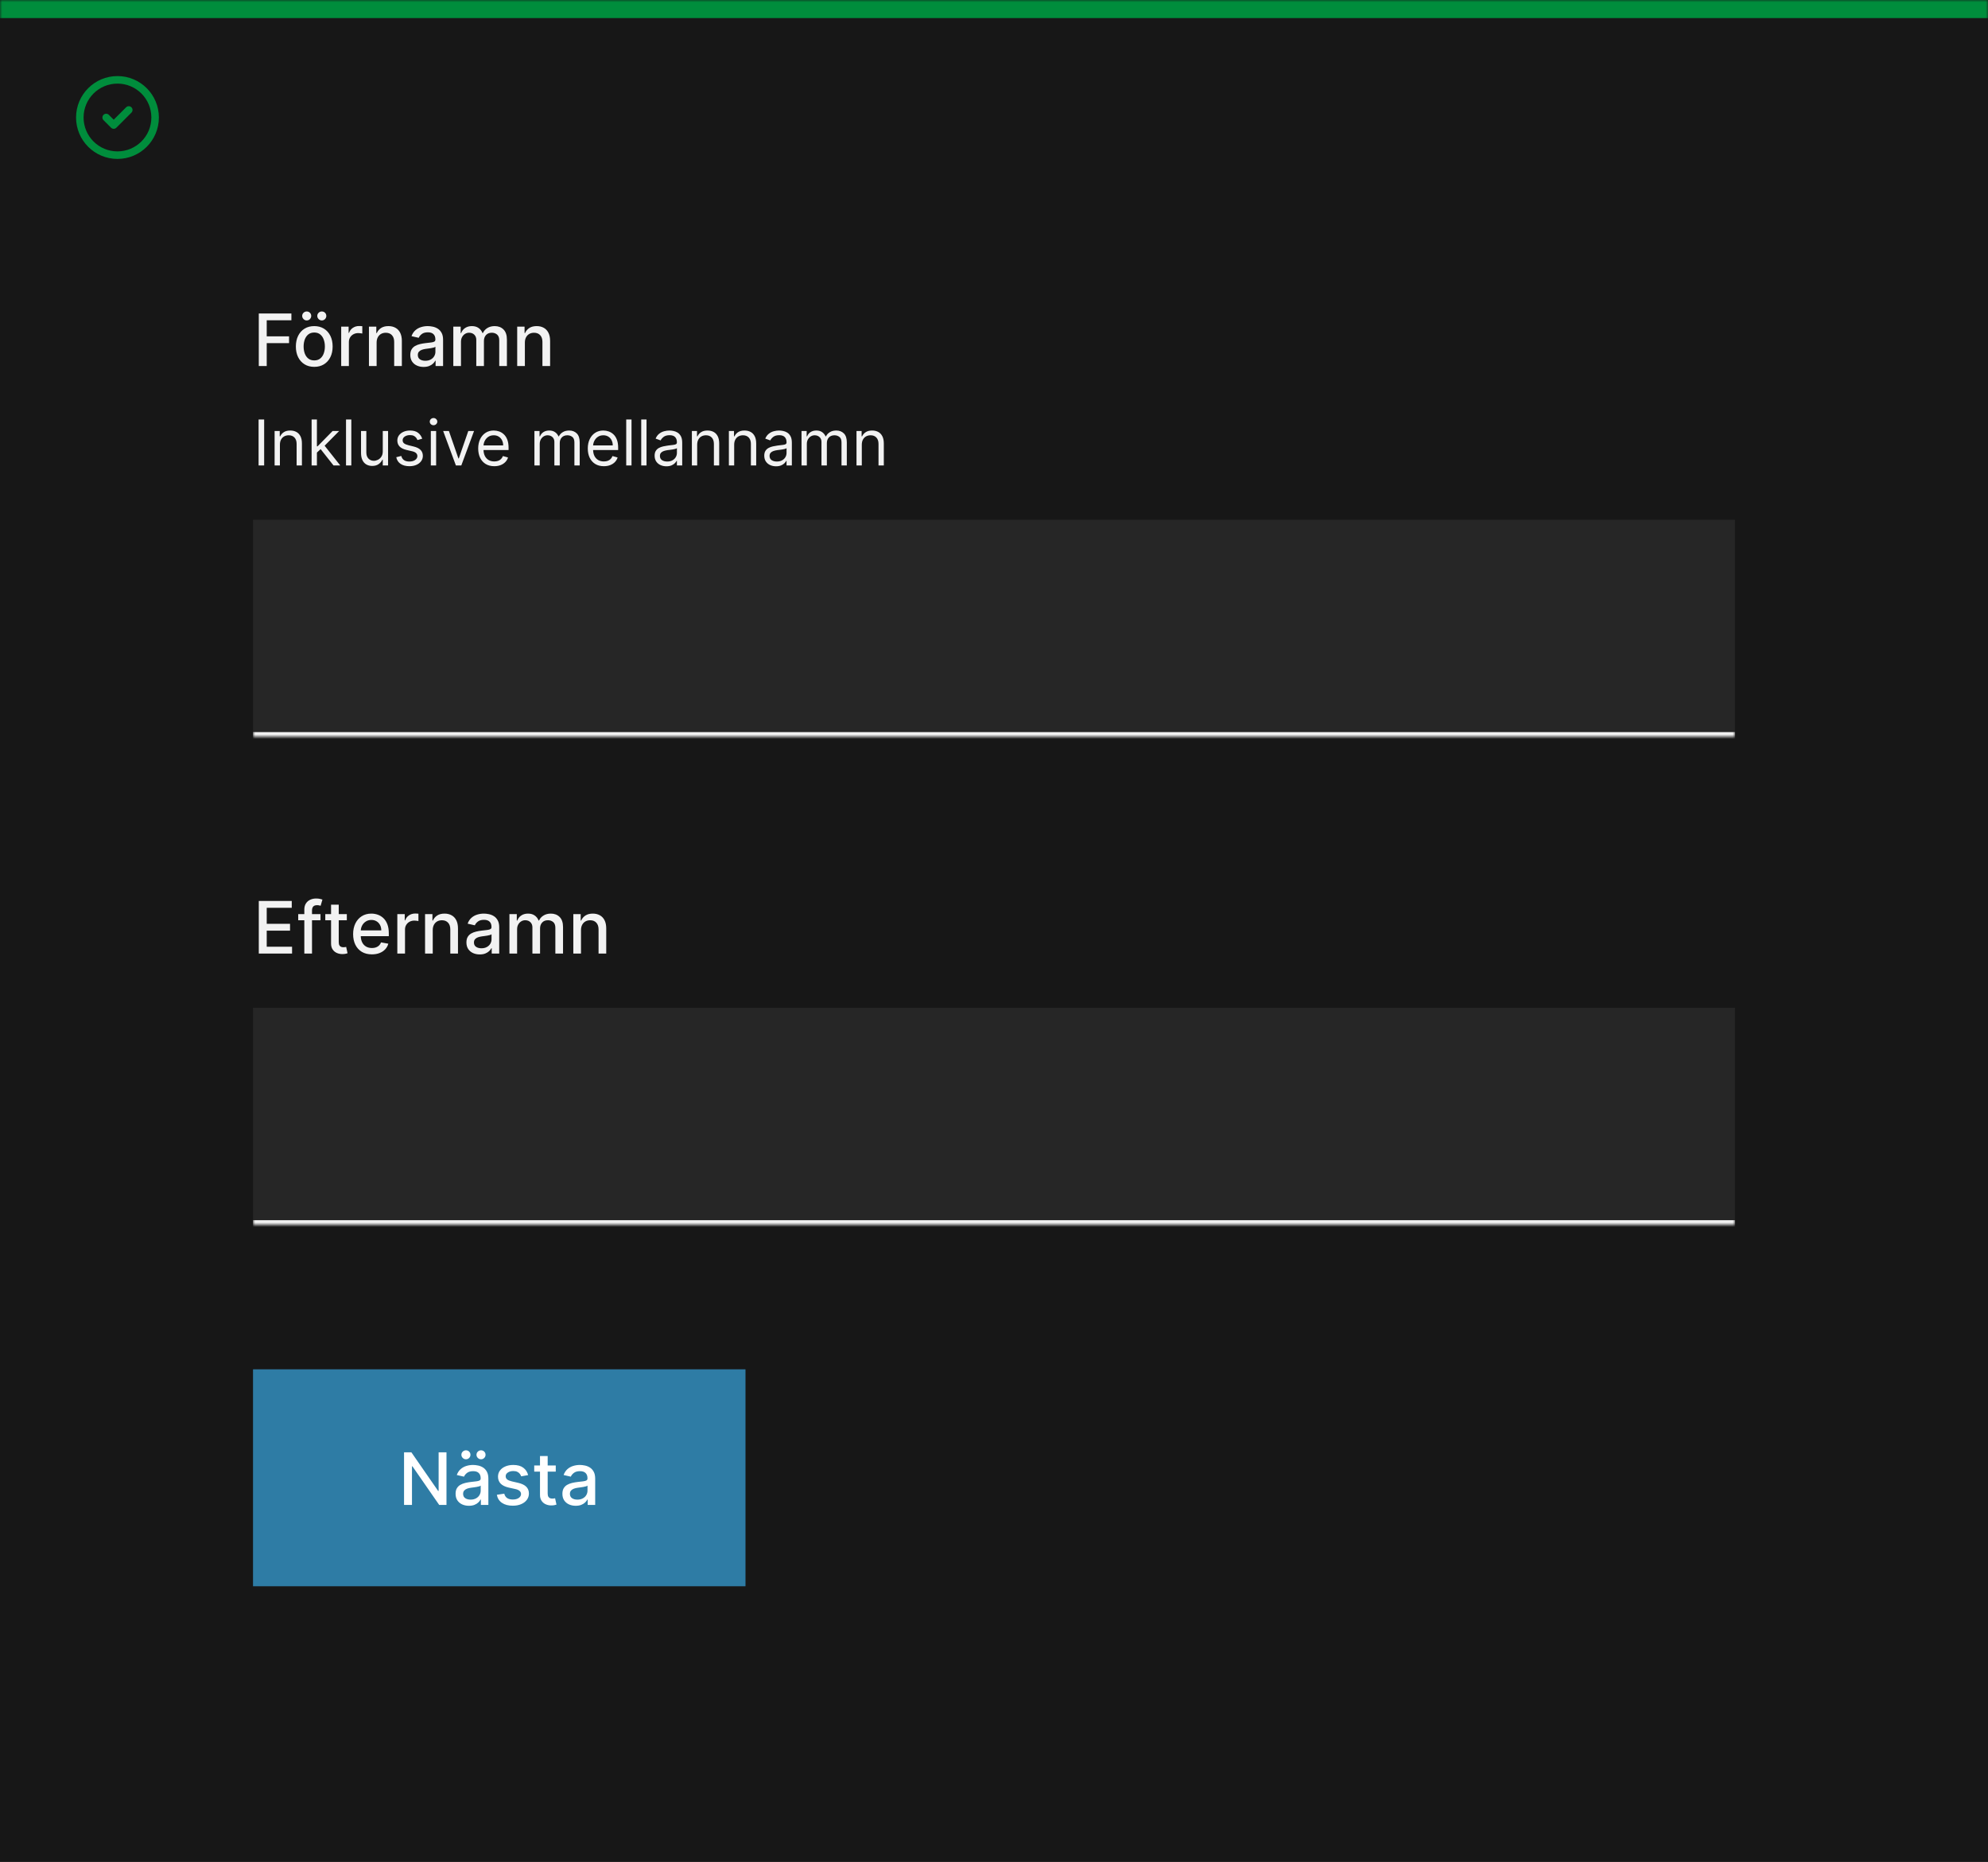 <svg width="440" height="412" viewBox="0 0 440 412" fill="none" xmlns="http://www.w3.org/2000/svg">
<mask id="path-1-inside-1_26_331" fill="white">
<path d="M0 0H440V412H0V0Z"/>
</mask>
<path d="M0 0H440V412H0V0Z" fill="#171717"/>
<path d="M0 0V4H440V0V-4H0V0Z" fill="#008D3C" mask="url(#path-1-inside-1_26_331)"/>
<path d="M57.278 81V69.364H64.494V70.875H59.034V74.421H63.977V75.926H59.034V81H57.278ZM69.553 81.176C68.734 81.176 68.02 80.989 67.41 80.614C66.801 80.239 66.327 79.714 65.99 79.04C65.653 78.365 65.484 77.578 65.484 76.676C65.484 75.771 65.653 74.979 65.99 74.301C66.327 73.623 66.801 73.097 67.41 72.722C68.02 72.347 68.734 72.159 69.553 72.159C70.371 72.159 71.085 72.347 71.695 72.722C72.305 73.097 72.778 73.623 73.115 74.301C73.452 74.979 73.621 75.771 73.621 76.676C73.621 77.578 73.452 78.365 73.115 79.04C72.778 79.714 72.305 80.239 71.695 80.614C71.085 80.989 70.371 81.176 69.553 81.176ZM69.558 79.75C70.088 79.75 70.528 79.61 70.876 79.329C71.225 79.049 71.483 78.676 71.649 78.21C71.82 77.744 71.905 77.231 71.905 76.671C71.905 76.114 71.82 75.602 71.649 75.136C71.483 74.667 71.225 74.29 70.876 74.006C70.528 73.722 70.088 73.579 69.558 73.579C69.024 73.579 68.581 73.722 68.229 74.006C67.88 74.29 67.621 74.667 67.45 75.136C67.284 75.602 67.2 76.114 67.2 76.671C67.2 77.231 67.284 77.744 67.45 78.21C67.621 78.676 67.88 79.049 68.229 79.329C68.581 79.61 69.024 79.75 69.558 79.75ZM67.882 70.903C67.617 70.903 67.384 70.805 67.183 70.608C66.983 70.407 66.882 70.176 66.882 69.915C66.882 69.631 66.983 69.394 67.183 69.204C67.384 69.015 67.617 68.921 67.882 68.921C68.166 68.921 68.403 69.015 68.592 69.204C68.785 69.394 68.882 69.631 68.882 69.915C68.882 70.176 68.785 70.407 68.592 70.608C68.403 70.805 68.166 70.903 67.882 70.903ZM71.223 70.903C70.958 70.903 70.725 70.805 70.524 70.608C70.323 70.407 70.223 70.176 70.223 69.915C70.223 69.631 70.323 69.394 70.524 69.204C70.725 69.015 70.958 68.921 71.223 68.921C71.507 68.921 71.744 69.015 71.933 69.204C72.126 69.394 72.223 69.631 72.223 69.915C72.223 70.176 72.126 70.407 71.933 70.608C71.744 70.805 71.507 70.903 71.223 70.903ZM75.517 81V72.273H77.159V73.659H77.25C77.409 73.189 77.689 72.82 78.091 72.551C78.496 72.278 78.954 72.142 79.466 72.142C79.572 72.142 79.697 72.146 79.841 72.153C79.989 72.161 80.104 72.171 80.188 72.182V73.807C80.119 73.788 79.998 73.767 79.824 73.744C79.65 73.718 79.475 73.704 79.301 73.704C78.9 73.704 78.542 73.79 78.227 73.96C77.917 74.127 77.671 74.36 77.489 74.659C77.307 74.954 77.216 75.292 77.216 75.671V81H75.517ZM83.356 75.818V81H81.658V72.273H83.288V73.693H83.396C83.597 73.231 83.912 72.86 84.34 72.579C84.771 72.299 85.315 72.159 85.97 72.159C86.565 72.159 87.086 72.284 87.533 72.534C87.98 72.78 88.326 73.148 88.572 73.636C88.819 74.125 88.942 74.729 88.942 75.449V81H87.243V75.653C87.243 75.021 87.078 74.526 86.749 74.171C86.419 73.811 85.966 73.631 85.391 73.631C84.997 73.631 84.646 73.716 84.34 73.886C84.037 74.057 83.796 74.307 83.618 74.636C83.444 74.962 83.356 75.356 83.356 75.818ZM93.76 81.193C93.207 81.193 92.707 81.091 92.26 80.886C91.813 80.678 91.459 80.377 91.197 79.983C90.94 79.589 90.811 79.106 90.811 78.534C90.811 78.042 90.906 77.636 91.095 77.318C91.285 77 91.54 76.748 91.862 76.562C92.184 76.377 92.544 76.237 92.942 76.142C93.34 76.047 93.745 75.975 94.158 75.926C94.68 75.865 95.105 75.816 95.43 75.778C95.756 75.737 95.993 75.671 96.141 75.579C96.288 75.489 96.362 75.341 96.362 75.136V75.097C96.362 74.6 96.222 74.216 95.942 73.943C95.665 73.671 95.252 73.534 94.703 73.534C94.131 73.534 93.68 73.661 93.351 73.915C93.025 74.165 92.8 74.443 92.675 74.75L91.078 74.386C91.267 73.856 91.544 73.428 91.908 73.102C92.275 72.773 92.697 72.534 93.175 72.386C93.652 72.235 94.154 72.159 94.68 72.159C95.029 72.159 95.398 72.201 95.788 72.284C96.182 72.364 96.55 72.511 96.891 72.727C97.235 72.943 97.517 73.252 97.737 73.653C97.957 74.051 98.067 74.568 98.067 75.204V81H96.408V79.807H96.34C96.23 80.026 96.065 80.242 95.845 80.454C95.626 80.667 95.343 80.843 94.999 80.983C94.654 81.123 94.241 81.193 93.76 81.193ZM94.129 79.829C94.599 79.829 95.001 79.737 95.334 79.551C95.671 79.365 95.927 79.123 96.101 78.824C96.279 78.521 96.368 78.197 96.368 77.852V76.727C96.307 76.788 96.19 76.845 96.016 76.898C95.845 76.947 95.65 76.99 95.43 77.028C95.211 77.062 94.997 77.095 94.788 77.125C94.58 77.151 94.406 77.174 94.266 77.193C93.936 77.235 93.635 77.305 93.362 77.403C93.093 77.502 92.877 77.644 92.715 77.829C92.555 78.011 92.476 78.254 92.476 78.557C92.476 78.977 92.631 79.296 92.942 79.511C93.252 79.724 93.648 79.829 94.129 79.829ZM100.33 81V72.273H101.96V73.693H102.068C102.25 73.212 102.547 72.837 102.96 72.568C103.373 72.296 103.867 72.159 104.443 72.159C105.027 72.159 105.515 72.296 105.909 72.568C106.307 72.841 106.6 73.216 106.79 73.693H106.881C107.089 73.227 107.42 72.856 107.875 72.579C108.33 72.299 108.871 72.159 109.5 72.159C110.292 72.159 110.938 72.407 111.438 72.903C111.941 73.4 112.193 74.148 112.193 75.148V81H110.494V75.307C110.494 74.716 110.333 74.288 110.011 74.023C109.689 73.758 109.305 73.625 108.858 73.625C108.305 73.625 107.875 73.796 107.568 74.136C107.261 74.474 107.108 74.907 107.108 75.438V81H105.415V75.199C105.415 74.725 105.267 74.345 104.972 74.057C104.676 73.769 104.292 73.625 103.818 73.625C103.496 73.625 103.199 73.71 102.926 73.881C102.657 74.047 102.439 74.28 102.273 74.579C102.11 74.879 102.028 75.225 102.028 75.619V81H100.33ZM116.169 75.818V81H114.47V72.273H116.101V73.693H116.209C116.41 73.231 116.724 72.86 117.152 72.579C117.584 72.299 118.127 72.159 118.783 72.159C119.377 72.159 119.898 72.284 120.345 72.534C120.792 72.78 121.139 73.148 121.385 73.636C121.631 74.125 121.754 74.729 121.754 75.449V81H120.055V75.653C120.055 75.021 119.891 74.526 119.561 74.171C119.232 73.811 118.779 73.631 118.203 73.631C117.809 73.631 117.459 73.716 117.152 73.886C116.849 74.057 116.608 74.307 116.43 74.636C116.256 74.962 116.169 75.356 116.169 75.818Z" fill="#F2F2F2"/>
<path d="M58.466 92.818V103H57.233V92.818H58.466ZM61.952 98.406V103H60.779V95.364H61.913V96.557H62.012C62.191 96.169 62.463 95.858 62.827 95.622C63.192 95.383 63.663 95.264 64.239 95.264C64.756 95.264 65.209 95.37 65.596 95.582C65.984 95.791 66.286 96.109 66.501 96.537C66.717 96.961 66.824 97.498 66.824 98.148V103H65.651V98.227C65.651 97.627 65.495 97.16 65.184 96.825C64.872 96.487 64.445 96.318 63.901 96.318C63.527 96.318 63.192 96.399 62.897 96.562C62.605 96.724 62.375 96.961 62.206 97.273C62.037 97.584 61.952 97.962 61.952 98.406ZM70.062 100.216L70.042 98.764H70.281L73.622 95.364H75.073L71.514 98.963H71.414L70.062 100.216ZM68.968 103V92.818H70.142V103H68.968ZM73.821 103L70.838 99.222L71.673 98.406L75.312 103H73.821ZM77.757 92.818V103H76.584V92.818H77.757ZM84.718 99.878V95.364H85.892V103H84.718V101.707H84.639C84.46 102.095 84.181 102.425 83.804 102.697C83.426 102.965 82.948 103.099 82.372 103.099C81.894 103.099 81.47 102.995 81.099 102.786C80.728 102.574 80.436 102.256 80.224 101.832C80.012 101.404 79.906 100.866 79.906 100.216V95.364H81.079V100.136C81.079 100.693 81.235 101.137 81.546 101.469C81.861 101.8 82.262 101.966 82.75 101.966C83.041 101.966 83.338 101.891 83.64 101.742C83.945 101.593 84.2 101.364 84.405 101.056C84.614 100.748 84.718 100.355 84.718 99.878ZM93.45 97.074L92.396 97.372C92.329 97.197 92.232 97.026 92.103 96.86C91.977 96.691 91.804 96.552 91.585 96.442C91.367 96.333 91.087 96.278 90.745 96.278C90.278 96.278 89.888 96.386 89.577 96.602C89.269 96.814 89.115 97.084 89.115 97.412C89.115 97.704 89.221 97.934 89.433 98.103C89.645 98.272 89.976 98.413 90.427 98.526L91.561 98.804C92.243 98.97 92.752 99.223 93.087 99.565C93.422 99.903 93.589 100.339 93.589 100.872C93.589 101.31 93.463 101.701 93.211 102.045C92.963 102.39 92.615 102.662 92.167 102.861C91.72 103.06 91.199 103.159 90.606 103.159C89.827 103.159 89.183 102.99 88.672 102.652C88.162 102.314 87.838 101.82 87.703 101.17L88.816 100.892C88.922 101.303 89.123 101.611 89.418 101.817C89.716 102.022 90.106 102.125 90.586 102.125C91.133 102.125 91.567 102.009 91.889 101.777C92.213 101.542 92.376 101.26 92.376 100.932C92.376 100.667 92.283 100.445 92.097 100.266C91.912 100.083 91.627 99.947 91.242 99.858L89.97 99.56C89.27 99.394 88.757 99.137 88.428 98.789C88.104 98.438 87.941 97.999 87.941 97.472C87.941 97.041 88.062 96.66 88.304 96.328C88.549 95.997 88.882 95.737 89.303 95.548C89.728 95.359 90.208 95.264 90.745 95.264C91.501 95.264 92.094 95.43 92.525 95.761C92.959 96.093 93.267 96.53 93.45 97.074ZM95.355 103V95.364H96.528V103H95.355ZM95.952 94.091C95.723 94.091 95.526 94.013 95.36 93.857C95.198 93.701 95.117 93.514 95.117 93.296C95.117 93.077 95.198 92.889 95.36 92.734C95.526 92.578 95.723 92.5 95.952 92.5C96.18 92.5 96.376 92.578 96.538 92.734C96.704 92.889 96.787 93.077 96.787 93.296C96.787 93.514 96.704 93.701 96.538 93.857C96.376 94.013 96.18 94.091 95.952 94.091ZM104.922 95.364L102.098 103H100.905L98.081 95.364H99.353L101.461 101.449H101.541L103.649 95.364H104.922ZM109.399 103.159C108.663 103.159 108.028 102.997 107.494 102.672C106.964 102.344 106.555 101.886 106.267 101.3C105.981 100.71 105.839 100.024 105.839 99.242C105.839 98.459 105.981 97.77 106.267 97.173C106.555 96.573 106.956 96.106 107.47 95.771C107.987 95.433 108.59 95.264 109.279 95.264C109.677 95.264 110.07 95.331 110.458 95.463C110.845 95.596 111.198 95.811 111.517 96.109C111.835 96.404 112.088 96.796 112.277 97.283C112.466 97.77 112.561 98.37 112.561 99.082V99.579H106.674V98.565H111.367C111.367 98.135 111.281 97.75 111.109 97.412C110.94 97.074 110.698 96.807 110.383 96.612C110.071 96.416 109.704 96.318 109.279 96.318C108.812 96.318 108.408 96.434 108.066 96.666C107.728 96.895 107.468 97.193 107.286 97.561C107.103 97.929 107.012 98.323 107.012 98.744V99.421C107.012 99.997 107.112 100.486 107.311 100.887C107.513 101.285 107.793 101.588 108.151 101.797C108.509 102.002 108.925 102.105 109.399 102.105C109.707 102.105 109.985 102.062 110.234 101.976C110.486 101.886 110.703 101.754 110.885 101.578C111.067 101.399 111.208 101.177 111.308 100.912L112.441 101.23C112.322 101.615 112.121 101.953 111.84 102.244C111.558 102.533 111.21 102.758 110.796 102.92C110.381 103.08 109.916 103.159 109.399 103.159ZM118.283 103V95.364H119.416V96.557H119.516C119.675 96.149 119.932 95.833 120.286 95.607C120.641 95.379 121.067 95.264 121.564 95.264C122.068 95.264 122.487 95.379 122.822 95.607C123.16 95.833 123.423 96.149 123.612 96.557H123.692C123.887 96.162 124.181 95.849 124.572 95.617C124.963 95.382 125.432 95.264 125.979 95.264C126.662 95.264 127.22 95.478 127.654 95.906C128.088 96.33 128.306 96.991 128.306 97.889V103H127.132V97.889C127.132 97.326 126.978 96.923 126.67 96.681C126.362 96.439 125.999 96.318 125.581 96.318C125.044 96.318 124.628 96.481 124.333 96.805C124.038 97.127 123.891 97.535 123.891 98.028V103H122.698V97.77C122.698 97.336 122.557 96.986 122.275 96.721C121.993 96.452 121.63 96.318 121.186 96.318C120.881 96.318 120.596 96.399 120.331 96.562C120.069 96.724 119.857 96.95 119.695 97.238C119.536 97.523 119.456 97.853 119.456 98.227V103H118.283ZM133.653 103.159C132.917 103.159 132.282 102.997 131.748 102.672C131.218 102.344 130.809 101.886 130.52 101.3C130.235 100.71 130.093 100.024 130.093 99.242C130.093 98.459 130.235 97.77 130.52 97.173C130.809 96.573 131.21 96.106 131.724 95.771C132.241 95.433 132.844 95.264 133.533 95.264C133.931 95.264 134.324 95.331 134.711 95.463C135.099 95.596 135.452 95.811 135.77 96.109C136.089 96.404 136.342 96.796 136.531 97.283C136.72 97.77 136.814 98.37 136.814 99.082V99.579H130.928V98.565H135.621C135.621 98.135 135.535 97.75 135.363 97.412C135.194 97.074 134.952 96.807 134.637 96.612C134.325 96.416 133.957 96.318 133.533 96.318C133.066 96.318 132.662 96.434 132.32 96.666C131.982 96.895 131.722 97.193 131.54 97.561C131.357 97.929 131.266 98.323 131.266 98.744V99.421C131.266 99.997 131.366 100.486 131.564 100.887C131.767 101.285 132.047 101.588 132.405 101.797C132.763 102.002 133.179 102.105 133.653 102.105C133.961 102.105 134.239 102.062 134.488 101.976C134.74 101.886 134.957 101.754 135.139 101.578C135.321 101.399 135.462 101.177 135.562 100.912L136.695 101.23C136.576 101.615 136.375 101.953 136.094 102.244C135.812 102.533 135.464 102.758 135.05 102.92C134.635 103.08 134.17 103.159 133.653 103.159ZM139.773 92.818V103H138.599V92.818H139.773ZM143.095 92.818V103H141.922V92.818H143.095ZM147.491 103.179C147.007 103.179 146.568 103.088 146.173 102.906C145.779 102.72 145.466 102.453 145.234 102.105C145.002 101.754 144.886 101.33 144.886 100.832C144.886 100.395 144.972 100.04 145.144 99.769C145.317 99.493 145.547 99.278 145.835 99.122C146.124 98.966 146.442 98.85 146.79 98.774C147.141 98.695 147.494 98.632 147.849 98.585C148.313 98.526 148.689 98.481 148.977 98.451C149.269 98.418 149.481 98.363 149.614 98.287C149.75 98.211 149.818 98.078 149.818 97.889V97.849C149.818 97.359 149.683 96.978 149.415 96.706C149.15 96.434 148.747 96.298 148.207 96.298C147.647 96.298 147.208 96.421 146.889 96.666C146.571 96.912 146.347 97.173 146.218 97.452L145.105 97.054C145.303 96.59 145.569 96.229 145.9 95.97C146.235 95.708 146.599 95.526 146.994 95.423C147.392 95.317 147.783 95.264 148.167 95.264C148.412 95.264 148.694 95.294 149.012 95.354C149.334 95.41 149.644 95.528 149.942 95.707C150.244 95.886 150.494 96.156 150.693 96.517C150.892 96.878 150.991 97.362 150.991 97.969V103H149.818V101.966H149.758C149.678 102.132 149.546 102.309 149.36 102.498C149.175 102.687 148.928 102.848 148.619 102.98C148.311 103.113 147.935 103.179 147.491 103.179ZM147.67 102.125C148.134 102.125 148.525 102.034 148.843 101.852C149.165 101.669 149.407 101.434 149.569 101.146C149.735 100.857 149.818 100.554 149.818 100.236V99.162C149.768 99.222 149.659 99.276 149.49 99.326C149.324 99.372 149.132 99.414 148.913 99.45C148.697 99.483 148.487 99.513 148.281 99.54C148.079 99.563 147.915 99.583 147.789 99.599C147.484 99.639 147.199 99.704 146.934 99.793C146.672 99.879 146.46 100.01 146.298 100.186C146.139 100.358 146.059 100.594 146.059 100.892C146.059 101.3 146.21 101.608 146.512 101.817C146.816 102.022 147.203 102.125 147.67 102.125ZM154.306 98.406V103H153.132V95.364H154.266V96.557H154.365C154.544 96.169 154.816 95.858 155.181 95.622C155.545 95.383 156.016 95.264 156.593 95.264C157.11 95.264 157.562 95.37 157.95 95.582C158.338 95.791 158.639 96.109 158.855 96.537C159.07 96.961 159.178 97.498 159.178 98.148V103H158.005V98.227C158.005 97.627 157.849 97.16 157.537 96.825C157.226 96.487 156.798 96.318 156.255 96.318C155.88 96.318 155.545 96.399 155.25 96.562C154.959 96.724 154.728 96.961 154.559 97.273C154.39 97.584 154.306 97.962 154.306 98.406ZM162.495 98.406V103H161.322V95.364H162.455V96.557H162.555C162.734 96.169 163.006 95.858 163.37 95.622C163.735 95.383 164.205 95.264 164.782 95.264C165.299 95.264 165.752 95.37 166.139 95.582C166.527 95.791 166.829 96.109 167.044 96.537C167.26 96.961 167.367 97.498 167.367 98.148V103H166.194V98.227C166.194 97.627 166.038 97.16 165.727 96.825C165.415 96.487 164.988 96.318 164.444 96.318C164.07 96.318 163.735 96.399 163.44 96.562C163.148 96.724 162.918 96.961 162.749 97.273C162.58 97.584 162.495 97.962 162.495 98.406ZM171.759 103.179C171.275 103.179 170.835 103.088 170.441 102.906C170.047 102.72 169.733 102.453 169.501 102.105C169.269 101.754 169.153 101.33 169.153 100.832C169.153 100.395 169.24 100.04 169.412 99.769C169.584 99.493 169.815 99.278 170.103 99.122C170.391 98.966 170.71 98.85 171.058 98.774C171.409 98.695 171.762 98.632 172.116 98.585C172.58 98.526 172.957 98.481 173.245 98.451C173.537 98.418 173.749 98.363 173.881 98.287C174.017 98.211 174.085 98.078 174.085 97.889V97.849C174.085 97.359 173.951 96.978 173.683 96.706C173.417 96.434 173.015 96.298 172.474 96.298C171.914 96.298 171.475 96.421 171.157 96.666C170.839 96.912 170.615 97.173 170.486 97.452L169.372 97.054C169.571 96.59 169.836 96.229 170.168 95.97C170.502 95.708 170.867 95.526 171.261 95.423C171.659 95.317 172.05 95.264 172.435 95.264C172.68 95.264 172.962 95.294 173.28 95.354C173.601 95.41 173.911 95.528 174.21 95.707C174.511 95.886 174.761 96.156 174.96 96.517C175.159 96.878 175.259 97.362 175.259 97.969V103H174.085V101.966H174.026C173.946 102.132 173.813 102.309 173.628 102.498C173.442 102.687 173.195 102.848 172.887 102.98C172.579 103.113 172.203 103.179 171.759 103.179ZM171.938 102.125C172.402 102.125 172.793 102.034 173.111 101.852C173.432 101.669 173.674 101.434 173.837 101.146C174.002 100.857 174.085 100.554 174.085 100.236V99.162C174.036 99.222 173.926 99.276 173.757 99.326C173.591 99.372 173.399 99.414 173.18 99.45C172.965 99.483 172.754 99.513 172.549 99.54C172.347 99.563 172.183 99.583 172.057 99.599C171.752 99.639 171.467 99.704 171.202 99.793C170.94 99.879 170.728 100.01 170.565 100.186C170.406 100.358 170.327 100.594 170.327 100.892C170.327 101.3 170.478 101.608 170.779 101.817C171.084 102.022 171.47 102.125 171.938 102.125ZM177.4 103V95.364H178.534V96.557H178.633C178.792 96.149 179.049 95.833 179.404 95.607C179.758 95.379 180.184 95.264 180.681 95.264C181.185 95.264 181.604 95.379 181.939 95.607C182.277 95.833 182.541 96.149 182.73 96.557H182.809C183.005 96.162 183.298 95.849 183.689 95.617C184.08 95.382 184.549 95.264 185.096 95.264C185.779 95.264 186.337 95.478 186.771 95.906C187.206 96.33 187.423 96.991 187.423 97.889V103H186.249V97.889C186.249 97.326 186.095 96.923 185.787 96.681C185.479 96.439 185.116 96.318 184.698 96.318C184.161 96.318 183.745 96.481 183.45 96.805C183.155 97.127 183.008 97.535 183.008 98.028V103H181.815V97.77C181.815 97.336 181.674 96.986 181.392 96.721C181.11 96.452 180.748 96.318 180.303 96.318C179.999 96.318 179.713 96.399 179.448 96.562C179.186 96.724 178.974 96.95 178.812 97.238C178.653 97.523 178.573 97.853 178.573 98.227V103H177.4ZM190.741 98.406V103H189.568V95.364H190.702V96.557H190.801C190.98 96.169 191.252 95.858 191.616 95.622C191.981 95.383 192.452 95.264 193.028 95.264C193.545 95.264 193.998 95.37 194.385 95.582C194.773 95.791 195.075 96.109 195.29 96.537C195.506 96.961 195.613 97.498 195.613 98.148V103H194.44V98.227C194.44 97.627 194.284 97.16 193.973 96.825C193.661 96.487 193.234 96.318 192.69 96.318C192.316 96.318 191.981 96.399 191.686 96.562C191.394 96.724 191.164 96.961 190.995 97.273C190.826 97.584 190.741 97.962 190.741 98.406Z" fill="#F2F2F2"/>
<mask id="path-5-inside-2_26_331" fill="white">
<path d="M56 115H384V163H56V115Z"/>
</mask>
<path d="M56 115H384V163H56V115Z" fill="#262626"/>
<path d="M384 163V162H56V163V164H384V163Z" fill="#F2F2F2" mask="url(#path-5-inside-2_26_331)"/>
<path d="M57.278 211V199.364H64.574V200.875H59.034V204.42H64.193V205.926H59.034V209.489H64.642V211H57.278ZM70.936 202.273V203.636H66.004V202.273H70.936ZM67.356 211V201.261C67.356 200.716 67.476 200.263 67.715 199.903C67.953 199.54 68.269 199.269 68.663 199.091C69.057 198.909 69.485 198.818 69.947 198.818C70.288 198.818 70.58 198.847 70.822 198.903C71.065 198.956 71.245 199.006 71.362 199.051L70.965 200.426C70.885 200.403 70.783 200.377 70.658 200.347C70.533 200.312 70.381 200.295 70.203 200.295C69.79 200.295 69.495 200.398 69.317 200.602C69.142 200.807 69.055 201.102 69.055 201.489V211H67.356ZM76.763 202.273V203.636H71.996V202.273H76.763ZM73.274 200.182H74.973V208.438C74.973 208.767 75.022 209.015 75.121 209.182C75.219 209.345 75.346 209.456 75.501 209.517C75.66 209.574 75.833 209.602 76.019 209.602C76.155 209.602 76.274 209.593 76.376 209.574C76.479 209.555 76.558 209.54 76.615 209.528L76.922 210.932C76.823 210.97 76.683 211.008 76.501 211.045C76.32 211.087 76.092 211.11 75.82 211.114C75.373 211.121 74.956 211.042 74.57 210.875C74.183 210.708 73.871 210.451 73.632 210.102C73.394 209.754 73.274 209.316 73.274 208.79V200.182ZM82.31 211.176C81.45 211.176 80.709 210.992 80.088 210.625C79.471 210.254 78.993 209.733 78.656 209.062C78.323 208.388 78.156 207.598 78.156 206.693C78.156 205.799 78.323 205.011 78.656 204.33C78.993 203.648 79.463 203.116 80.065 202.733C80.671 202.35 81.38 202.159 82.19 202.159C82.683 202.159 83.16 202.241 83.622 202.403C84.084 202.566 84.499 202.822 84.867 203.17C85.234 203.519 85.524 203.972 85.736 204.528C85.948 205.081 86.054 205.754 86.054 206.545V207.148H79.117V205.875H84.389C84.389 205.428 84.298 205.032 84.117 204.688C83.935 204.339 83.679 204.064 83.349 203.864C83.024 203.663 82.641 203.562 82.202 203.562C81.724 203.562 81.308 203.68 80.952 203.915C80.599 204.146 80.327 204.449 80.133 204.824C79.944 205.195 79.849 205.598 79.849 206.034V207.028C79.849 207.612 79.952 208.108 80.156 208.517C80.365 208.926 80.654 209.239 81.026 209.455C81.397 209.667 81.831 209.773 82.327 209.773C82.649 209.773 82.942 209.727 83.207 209.636C83.472 209.542 83.702 209.402 83.895 209.216C84.088 209.03 84.236 208.801 84.338 208.528L85.946 208.818C85.817 209.292 85.586 209.706 85.253 210.062C84.923 210.415 84.508 210.689 84.008 210.886C83.512 211.08 82.946 211.176 82.31 211.176ZM87.939 211V202.273H89.581V203.659H89.672C89.831 203.189 90.111 202.82 90.513 202.551C90.918 202.278 91.376 202.142 91.888 202.142C91.994 202.142 92.119 202.146 92.263 202.153C92.41 202.161 92.526 202.17 92.609 202.182V203.807C92.541 203.788 92.42 203.767 92.246 203.744C92.072 203.718 91.897 203.705 91.723 203.705C91.322 203.705 90.963 203.79 90.649 203.96C90.338 204.127 90.092 204.36 89.91 204.659C89.729 204.955 89.638 205.292 89.638 205.67V211H87.939ZM95.778 205.818V211H94.079V202.273H95.71V203.693H95.818C96.019 203.231 96.333 202.86 96.761 202.58C97.193 202.299 97.737 202.159 98.392 202.159C98.987 202.159 99.508 202.284 99.954 202.534C100.402 202.78 100.748 203.148 100.994 203.636C101.241 204.125 101.364 204.729 101.364 205.449V211H99.665V205.653C99.665 205.021 99.5 204.527 99.171 204.17C98.841 203.811 98.388 203.631 97.812 203.631C97.419 203.631 97.068 203.716 96.761 203.886C96.458 204.057 96.218 204.307 96.04 204.636C95.865 204.962 95.778 205.356 95.778 205.818ZM106.182 211.193C105.629 211.193 105.129 211.091 104.682 210.886C104.235 210.678 103.881 210.377 103.619 209.983C103.362 209.589 103.233 209.106 103.233 208.534C103.233 208.042 103.328 207.636 103.517 207.318C103.706 207 103.962 206.748 104.284 206.562C104.606 206.377 104.966 206.237 105.364 206.142C105.761 206.047 106.167 205.975 106.58 205.926C107.102 205.866 107.527 205.816 107.852 205.778C108.178 205.737 108.415 205.67 108.562 205.58C108.71 205.489 108.784 205.341 108.784 205.136V205.097C108.784 204.6 108.644 204.216 108.364 203.943C108.087 203.67 107.674 203.534 107.125 203.534C106.553 203.534 106.102 203.661 105.773 203.915C105.447 204.165 105.222 204.443 105.097 204.75L103.5 204.386C103.689 203.856 103.966 203.428 104.33 203.102C104.697 202.773 105.119 202.534 105.597 202.386C106.074 202.235 106.576 202.159 107.102 202.159C107.451 202.159 107.82 202.201 108.21 202.284C108.604 202.364 108.972 202.511 109.312 202.727C109.657 202.943 109.939 203.252 110.159 203.653C110.379 204.051 110.489 204.568 110.489 205.205V211H108.83V209.807H108.761C108.652 210.027 108.487 210.242 108.267 210.455C108.047 210.667 107.765 210.843 107.42 210.983C107.076 211.123 106.663 211.193 106.182 211.193ZM106.551 209.83C107.021 209.83 107.422 209.737 107.756 209.551C108.093 209.366 108.348 209.123 108.523 208.824C108.701 208.521 108.79 208.197 108.79 207.852V206.727C108.729 206.788 108.612 206.845 108.438 206.898C108.267 206.947 108.072 206.991 107.852 207.028C107.633 207.062 107.419 207.095 107.21 207.125C107.002 207.152 106.828 207.174 106.688 207.193C106.358 207.235 106.057 207.305 105.784 207.403C105.515 207.502 105.299 207.644 105.136 207.83C104.977 208.011 104.898 208.254 104.898 208.557C104.898 208.977 105.053 209.295 105.364 209.511C105.674 209.723 106.07 209.83 106.551 209.83ZM112.751 211V202.273H114.382V203.693H114.49C114.672 203.212 114.969 202.837 115.382 202.568C115.795 202.295 116.289 202.159 116.865 202.159C117.448 202.159 117.937 202.295 118.331 202.568C118.729 202.841 119.022 203.216 119.212 203.693H119.303C119.511 203.227 119.842 202.856 120.297 202.58C120.751 202.299 121.293 202.159 121.922 202.159C122.714 202.159 123.359 202.407 123.859 202.903C124.363 203.4 124.615 204.148 124.615 205.148V211H122.916V205.307C122.916 204.716 122.755 204.288 122.433 204.023C122.111 203.758 121.727 203.625 121.28 203.625C120.727 203.625 120.297 203.795 119.99 204.136C119.683 204.473 119.53 204.907 119.53 205.438V211H117.837V205.199C117.837 204.725 117.689 204.345 117.393 204.057C117.098 203.769 116.714 203.625 116.24 203.625C115.918 203.625 115.621 203.71 115.348 203.881C115.079 204.047 114.861 204.28 114.695 204.58C114.532 204.879 114.45 205.225 114.45 205.619V211H112.751ZM128.591 205.818V211H126.892V202.273H128.523V203.693H128.631C128.831 203.231 129.146 202.86 129.574 202.58C130.006 202.299 130.549 202.159 131.205 202.159C131.799 202.159 132.32 202.284 132.767 202.534C133.214 202.78 133.561 203.148 133.807 203.636C134.053 204.125 134.176 204.729 134.176 205.449V211H132.477V205.653C132.477 205.021 132.313 204.527 131.983 204.17C131.653 203.811 131.201 203.631 130.625 203.631C130.231 203.631 129.881 203.716 129.574 203.886C129.271 204.057 129.03 204.307 128.852 204.636C128.678 204.962 128.591 205.356 128.591 205.818Z" fill="#F2F2F2"/>
<mask id="path-8-inside-3_26_331" fill="white">
<path d="M56 223H384V271H56V223Z"/>
</mask>
<path d="M56 223H384V271H56V223Z" fill="#262626"/>
<path d="M384 271V270H56V271V272H384V271Z" fill="#F2F2F2" mask="url(#path-8-inside-3_26_331)"/>
<rect width="109" height="48" transform="translate(56 303)" fill="#2E7CA5"/>
<path d="M98.819 321.364V333H97.205L91.29 324.466H91.183V333H89.427V321.364H91.052L96.972 329.909H97.08V321.364H98.819ZM103.783 333.193C103.23 333.193 102.73 333.091 102.283 332.886C101.836 332.678 101.482 332.377 101.221 331.983C100.963 331.589 100.835 331.106 100.835 330.534C100.835 330.042 100.929 329.636 101.119 329.318C101.308 329 101.564 328.748 101.886 328.562C102.208 328.377 102.567 328.237 102.965 328.142C103.363 328.047 103.768 327.975 104.181 327.926C104.704 327.866 105.128 327.816 105.454 327.778C105.78 327.737 106.016 327.67 106.164 327.58C106.312 327.489 106.386 327.341 106.386 327.136V327.097C106.386 326.6 106.246 326.216 105.965 325.943C105.689 325.67 105.276 325.534 104.727 325.534C104.155 325.534 103.704 325.661 103.374 325.915C103.049 326.165 102.823 326.443 102.698 326.75L101.102 326.386C101.291 325.856 101.567 325.428 101.931 325.102C102.299 324.773 102.721 324.534 103.198 324.386C103.675 324.235 104.177 324.159 104.704 324.159C105.052 324.159 105.422 324.201 105.812 324.284C106.206 324.364 106.573 324.511 106.914 324.727C107.259 324.943 107.541 325.252 107.761 325.653C107.98 326.051 108.09 326.568 108.09 327.205V333H106.431V331.807H106.363C106.253 332.027 106.088 332.242 105.869 332.455C105.649 332.667 105.367 332.843 105.022 332.983C104.677 333.123 104.264 333.193 103.783 333.193ZM104.153 331.83C104.622 331.83 105.024 331.737 105.357 331.551C105.694 331.366 105.95 331.123 106.124 330.824C106.302 330.521 106.391 330.197 106.391 329.852V328.727C106.331 328.788 106.213 328.845 106.039 328.898C105.869 328.947 105.674 328.991 105.454 329.028C105.234 329.062 105.02 329.095 104.812 329.125C104.603 329.152 104.429 329.174 104.289 329.193C103.96 329.235 103.658 329.305 103.386 329.403C103.117 329.502 102.901 329.644 102.738 329.83C102.579 330.011 102.499 330.254 102.499 330.557C102.499 330.977 102.655 331.295 102.965 331.511C103.276 331.723 103.672 331.83 104.153 331.83ZM103.124 322.903C102.855 322.903 102.621 322.805 102.42 322.608C102.219 322.407 102.119 322.176 102.119 321.915C102.119 321.631 102.219 321.394 102.42 321.205C102.621 321.015 102.855 320.92 103.124 320.92C103.408 320.92 103.645 321.015 103.835 321.205C104.028 321.394 104.124 321.631 104.124 321.915C104.124 322.176 104.028 322.407 103.835 322.608C103.645 322.805 103.408 322.903 103.124 322.903ZM106.465 322.903C106.196 322.903 105.961 322.805 105.761 322.608C105.56 322.407 105.46 322.176 105.46 321.915C105.46 321.631 105.56 321.394 105.761 321.205C105.961 321.015 106.196 320.92 106.465 320.92C106.749 320.92 106.986 321.015 107.175 321.205C107.369 321.394 107.465 321.631 107.465 321.915C107.465 322.176 107.369 322.407 107.175 322.608C106.986 322.805 106.749 322.903 106.465 322.903ZM116.893 326.403L115.353 326.676C115.289 326.479 115.186 326.292 115.046 326.114C114.91 325.936 114.724 325.79 114.489 325.676C114.254 325.562 113.961 325.506 113.609 325.506C113.128 325.506 112.726 325.614 112.404 325.83C112.082 326.042 111.921 326.316 111.921 326.653C111.921 326.945 112.029 327.18 112.245 327.358C112.461 327.536 112.809 327.682 113.29 327.795L114.677 328.114C115.48 328.299 116.078 328.585 116.472 328.972C116.866 329.358 117.063 329.86 117.063 330.477C117.063 331 116.912 331.466 116.609 331.875C116.309 332.28 115.891 332.598 115.353 332.83C114.819 333.061 114.2 333.176 113.495 333.176C112.518 333.176 111.72 332.968 111.103 332.551C110.486 332.131 110.107 331.534 109.967 330.761L111.609 330.511C111.711 330.939 111.921 331.263 112.239 331.483C112.558 331.699 112.972 331.807 113.484 331.807C114.04 331.807 114.486 331.691 114.819 331.46C115.152 331.225 115.319 330.939 115.319 330.602C115.319 330.33 115.217 330.1 115.012 329.915C114.811 329.729 114.503 329.589 114.086 329.494L112.609 329.17C111.794 328.985 111.192 328.689 110.802 328.284C110.415 327.879 110.222 327.366 110.222 326.744C110.222 326.229 110.366 325.778 110.654 325.392C110.942 325.006 111.34 324.705 111.847 324.489C112.355 324.269 112.936 324.159 113.592 324.159C114.535 324.159 115.277 324.364 115.819 324.773C116.361 325.178 116.719 325.722 116.893 326.403ZM123.005 324.273V325.636H118.238V324.273H123.005ZM119.516 322.182H121.215V330.438C121.215 330.767 121.264 331.015 121.363 331.182C121.461 331.345 121.588 331.456 121.744 331.517C121.903 331.574 122.075 331.602 122.261 331.602C122.397 331.602 122.516 331.593 122.619 331.574C122.721 331.555 122.8 331.54 122.857 331.528L123.164 332.932C123.066 332.97 122.925 333.008 122.744 333.045C122.562 333.087 122.335 333.11 122.062 333.114C121.615 333.121 121.198 333.042 120.812 332.875C120.425 332.708 120.113 332.451 119.874 332.102C119.636 331.754 119.516 331.316 119.516 330.79V322.182ZM127.424 333.193C126.871 333.193 126.371 333.091 125.924 332.886C125.477 332.678 125.123 332.377 124.862 331.983C124.604 331.589 124.475 331.106 124.475 330.534C124.475 330.042 124.57 329.636 124.759 329.318C124.949 329 125.204 328.748 125.526 328.562C125.848 328.377 126.208 328.237 126.606 328.142C127.004 328.047 127.409 327.975 127.822 327.926C128.344 327.866 128.769 327.816 129.094 327.778C129.42 327.737 129.657 327.67 129.805 327.58C129.952 327.489 130.026 327.341 130.026 327.136V327.097C130.026 326.6 129.886 326.216 129.606 325.943C129.329 325.67 128.916 325.534 128.367 325.534C127.795 325.534 127.344 325.661 127.015 325.915C126.689 326.165 126.464 326.443 126.339 326.75L124.742 326.386C124.932 325.856 125.208 325.428 125.572 325.102C125.939 324.773 126.362 324.534 126.839 324.386C127.316 324.235 127.818 324.159 128.344 324.159C128.693 324.159 129.062 324.201 129.452 324.284C129.846 324.364 130.214 324.511 130.555 324.727C130.899 324.943 131.182 325.252 131.401 325.653C131.621 326.051 131.731 326.568 131.731 327.205V333H130.072V331.807H130.004C129.894 332.027 129.729 332.242 129.509 332.455C129.29 332.667 129.007 332.843 128.663 332.983C128.318 333.123 127.905 333.193 127.424 333.193ZM127.793 331.83C128.263 331.83 128.665 331.737 128.998 331.551C129.335 331.366 129.591 331.123 129.765 330.824C129.943 330.521 130.032 330.197 130.032 329.852V328.727C129.971 328.788 129.854 328.845 129.68 328.898C129.509 328.947 129.314 328.991 129.094 329.028C128.875 329.062 128.661 329.095 128.452 329.125C128.244 329.152 128.07 329.174 127.93 329.193C127.6 329.235 127.299 329.305 127.026 329.403C126.757 329.502 126.541 329.644 126.379 329.83C126.219 330.011 126.14 330.254 126.14 330.557C126.14 330.977 126.295 331.295 126.606 331.511C126.916 331.723 127.312 331.83 127.793 331.83Z" fill="white"/>
<g clip-path="url(#clip0_26_331)">
<path d="M26 34.333C30.602 34.333 34.333 30.602 34.333 26C34.333 21.398 30.602 17.667 26 17.667C21.398 17.667 17.667 21.398 17.667 26C17.667 30.602 21.398 34.333 26 34.333Z" stroke="#008D3C" stroke-width="1.667" stroke-linecap="round" stroke-linejoin="round"/>
<path d="M23.5 26L25.167 27.667L28.5 24.333" stroke="#008D3C" stroke-width="1.667" stroke-linecap="round" stroke-linejoin="round"/>
</g>
<defs>
<clipPath id="clip0_26_331">
<rect width="20" height="20" fill="white" transform="translate(16 16)"/>
</clipPath>
</defs>
</svg>
